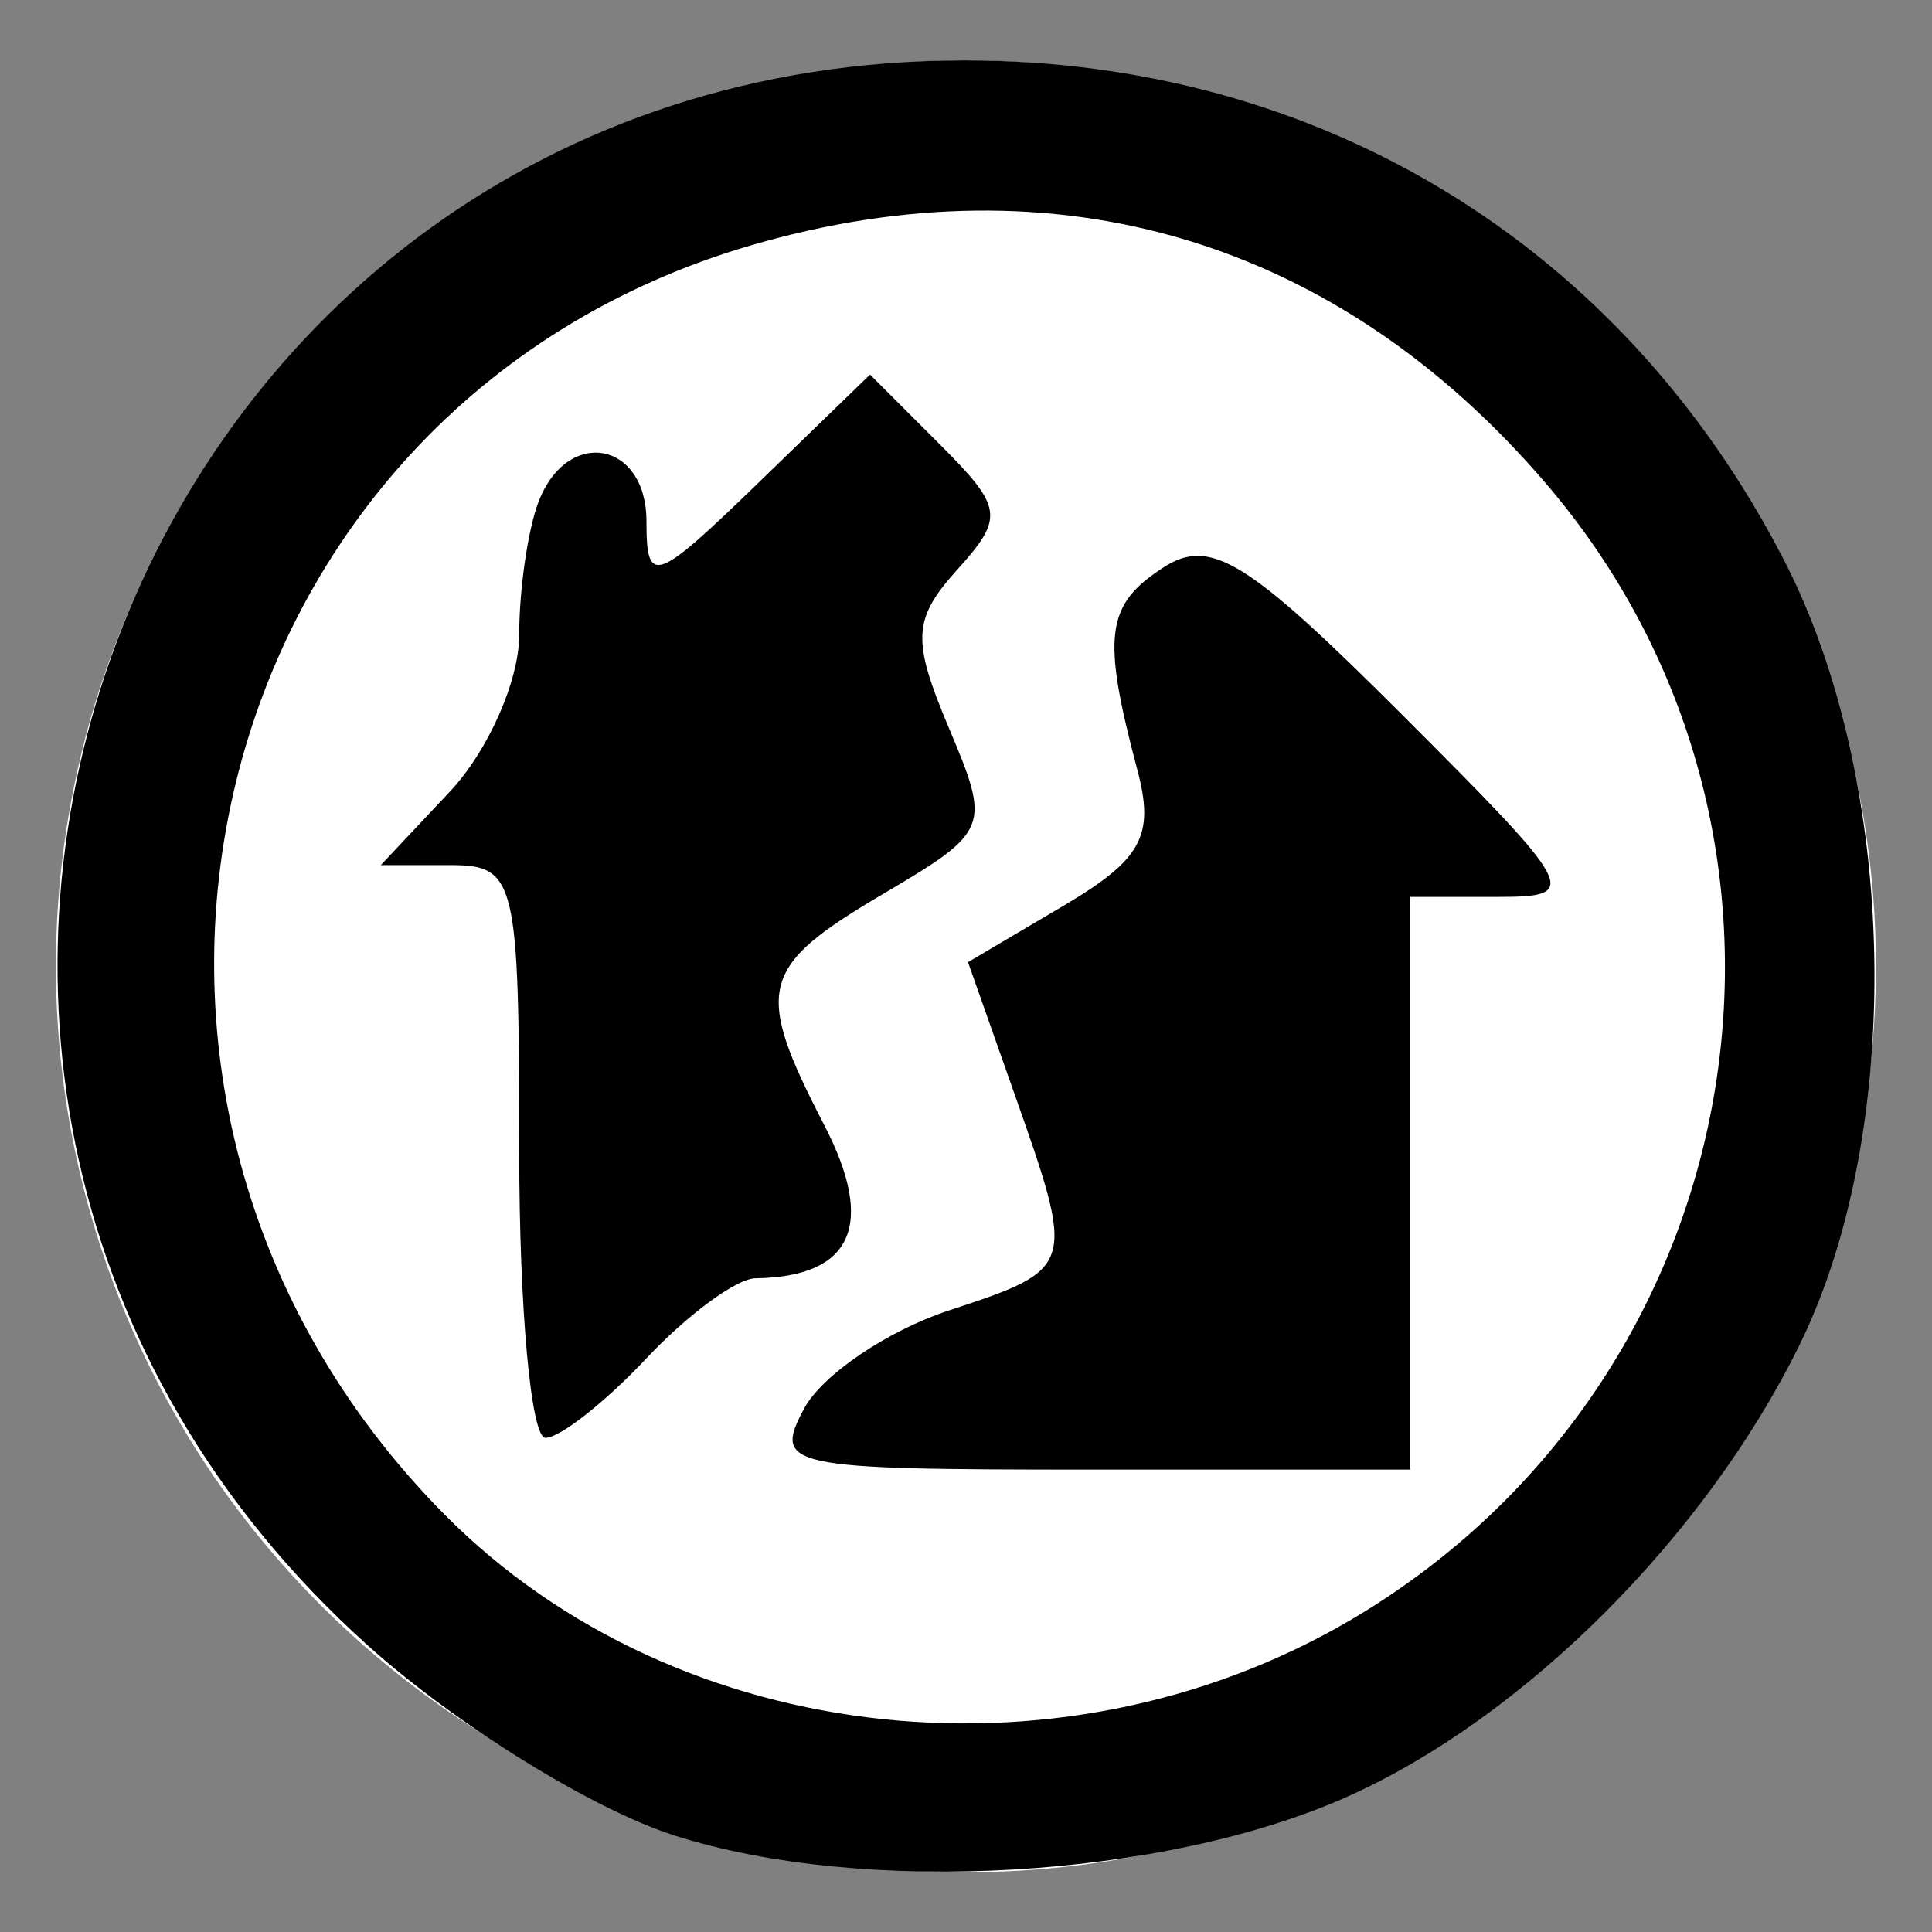 <?xml version="1.0" encoding="UTF-8" standalone="no"?>
<!-- Created with Inkscape (http://www.inkscape.org/) -->
<svg id="svg3803" xmlns:rdf="http://www.w3.org/1999/02/22-rdf-syntax-ns#" xmlns="http://www.w3.org/2000/svg" height="64px" width="64px" version="1.1" xmlns:cc="http://creativecommons.org/ns#" xmlns:dc="http://purl.org/dc/elements/1.1/">
 <rect width="100%" height="100%" fill="#808080" stroke="none"/>

 <g id="layer1">
  <path id="path3014" d="m71.542,37.106a29.097,24.025,0,1,1,-58.195,0,29.097,24.025,0,1,1,58.195,0z" transform="matrix(1.036,0,0,1.249,-11.975,-14.333)" fill="#FFF"/>
  <path id="path2999-1" d="M22.322,60.796c-2.716-0.871-7.222-3.666-10.133-6.283-20.76-18.665-8.02-52.513,19.765-52.513,11.754,0,21.751,6.096,27.142,16.551,3.791,7.352,4.016,18.899,0.506,26.022-3.119,6.33-9.098,12.306-14.937,14.93-6.083,2.734-16.056,3.311-22.345,1.293zm22.905-7.424c13.046-8.066,15.887-25.788,5.987-37.353-6.899-8.061-16.175-10.846-26.309-7.9-18.33,5.329-23.873,28.215-10.183,42.047,7.742,7.822,20.816,9.196,30.505,3.206zm-18.588-6.712c0.596-1.113,2.747-2.572,4.78-3.244,4.22-1.393,4.224-1.406,2.172-7.221l-1.525-4.322,3.156-1.864c2.607-1.54,3.034-2.323,2.454-4.506-1.181-4.448-1.05-5.466,0.861-6.704,1.556-1.008,2.778-0.255,7.893,4.86,5.826,5.826,5.945,6.052,3.166,6.052h-2.887v9.486,9.486h-10.577c-10.103,0-10.528-0.091-9.494-2.023zm-9.44-8.516c0-9.036-0.109-9.486-2.292-9.486h-2.292l2.292-2.439c1.26-1.342,2.292-3.674,2.292-5.184s0.288-3.494,0.64-4.411c0.955-2.488,3.576-2.014,3.576,0.648,0,2.142,0.277,2.047,3.703-1.274l3.703-3.589,2.291,2.291c2.117,2.117,2.163,2.434,0.597,4.173-1.474,1.637-1.51,2.318-0.273,5.248,1.389,3.291,1.34,3.414-2.192,5.498-4.097,2.417-4.277,3.131-1.933,7.665,1.704,3.296,0.927,5.016-2.287,5.061-0.624,0.008-2.248,1.202-3.609,2.651s-2.867,2.635-3.345,2.635c-0.479,0-0.87-4.269-0.87-9.486z" fill="#000"/>
 </g>
</svg>
